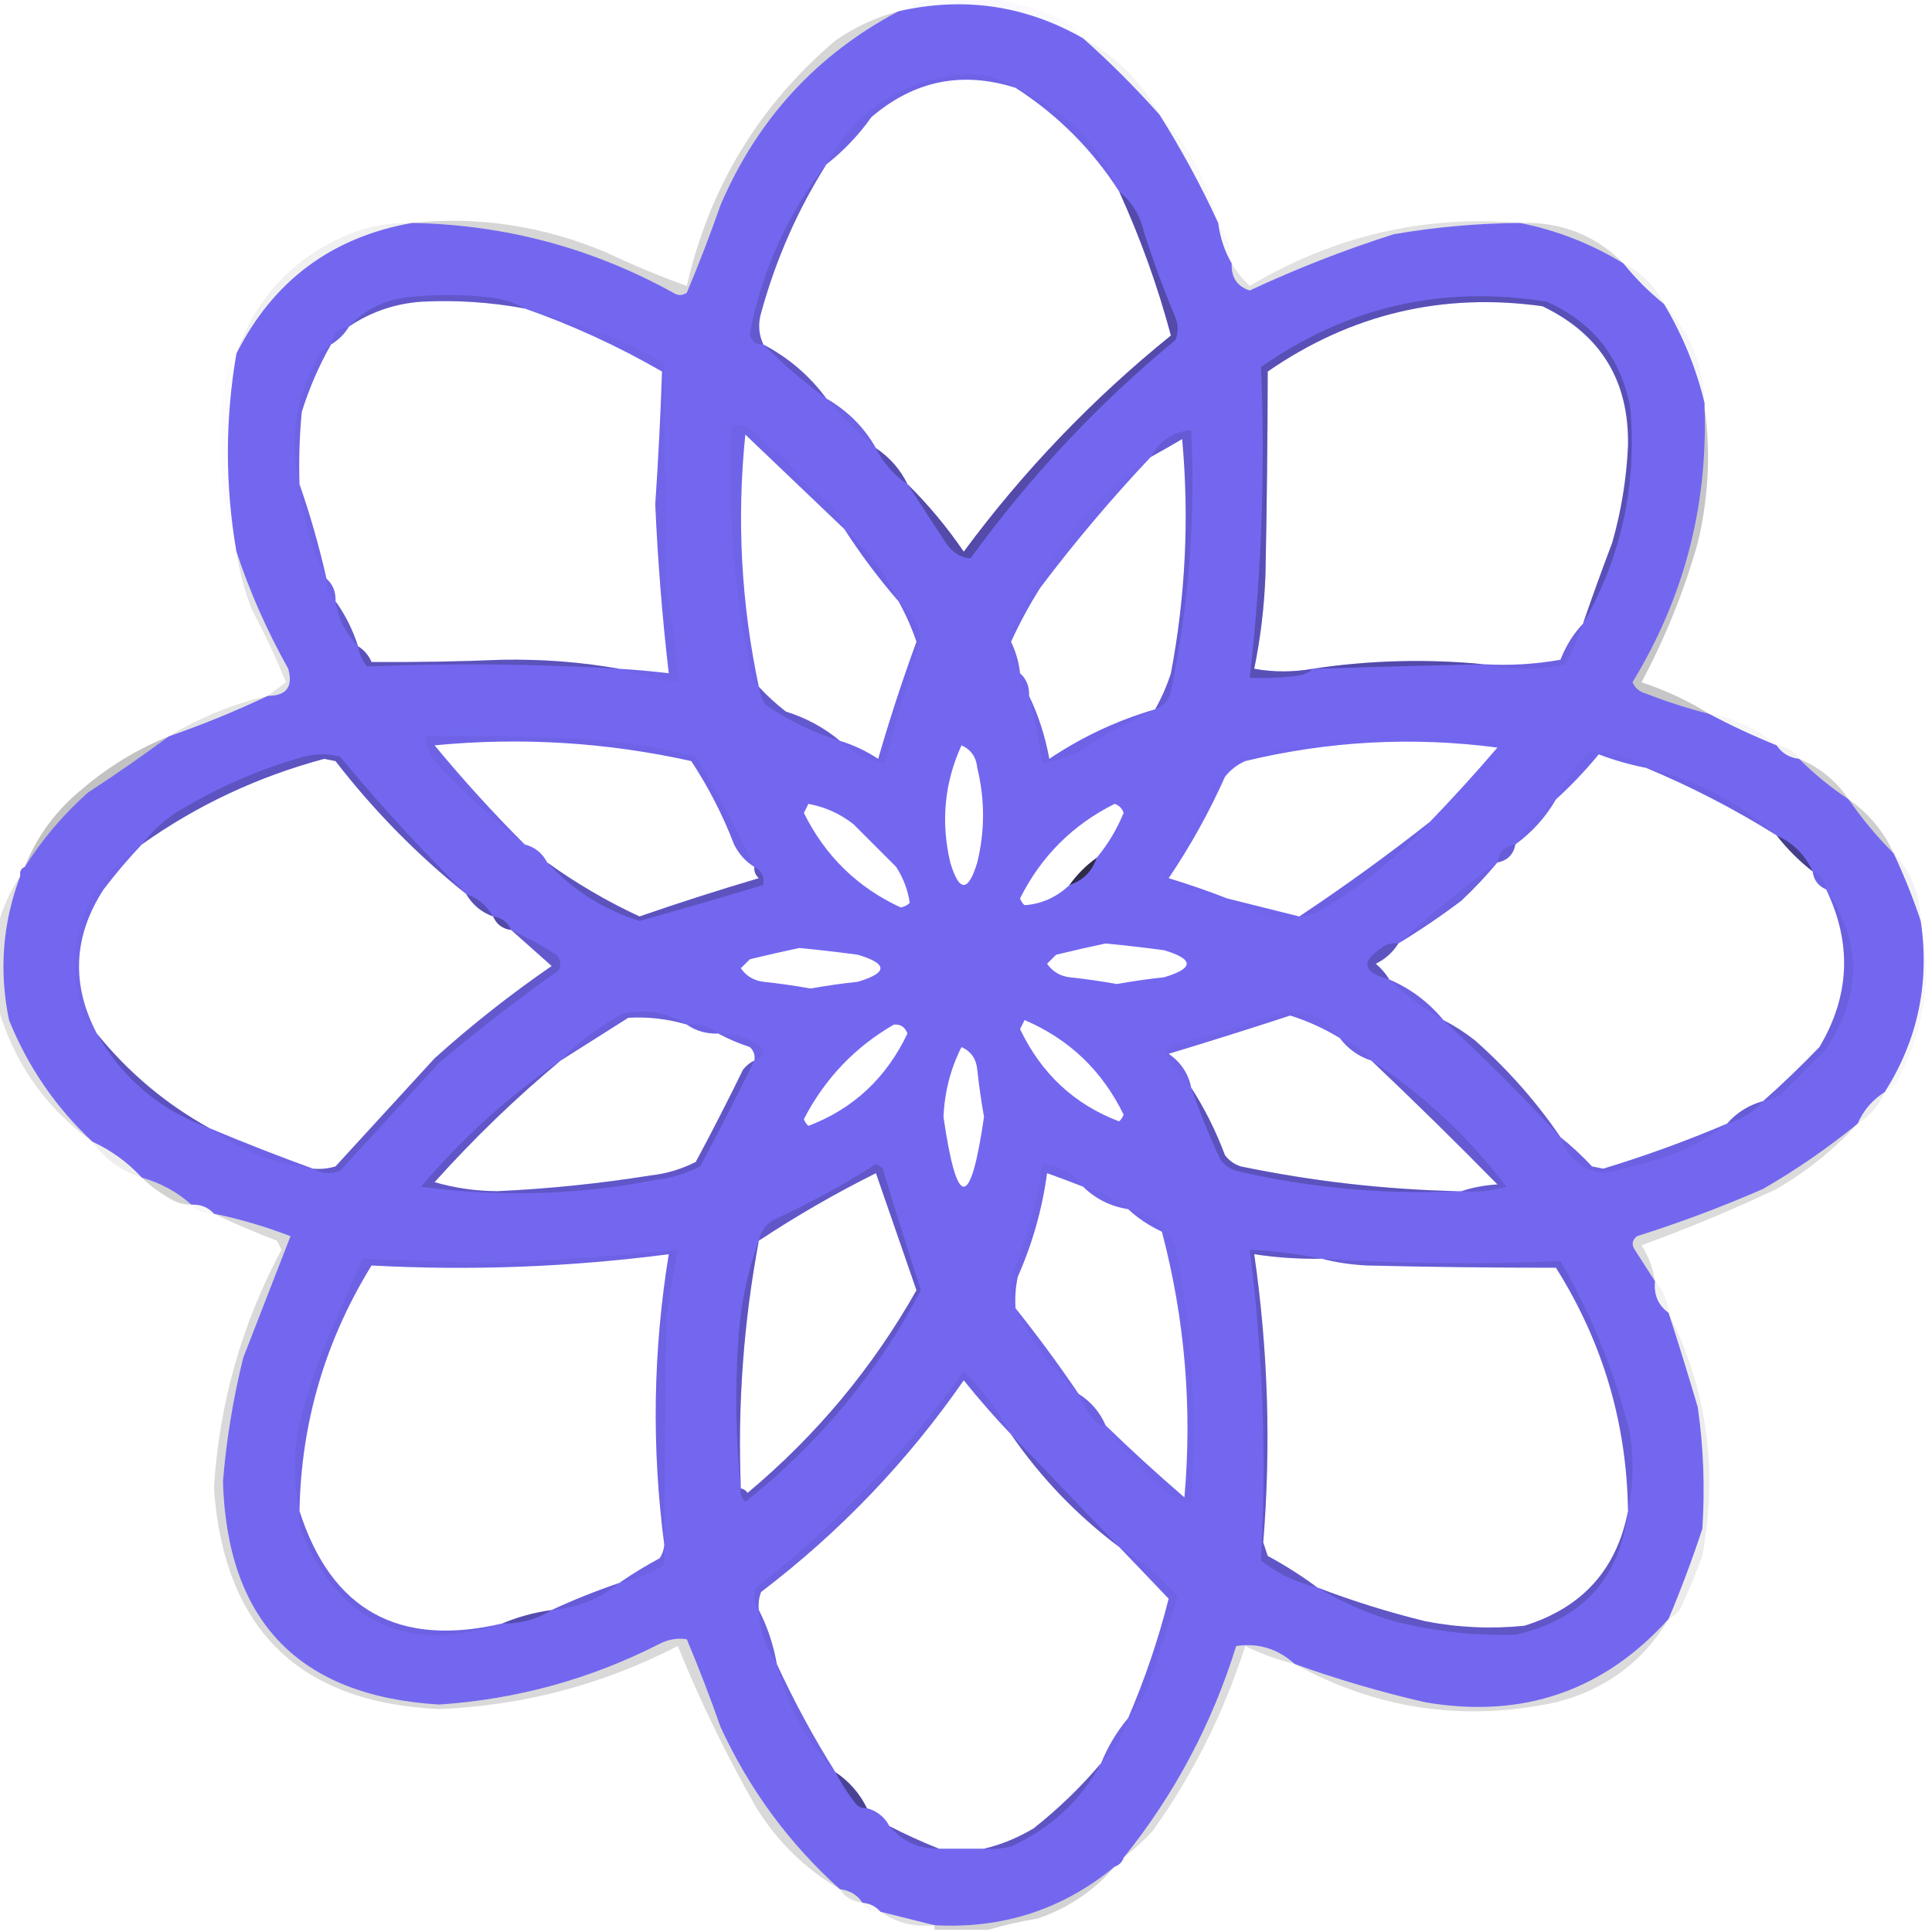 <?xml version="1.0" encoding="UTF-8"?>
<!DOCTYPE svg PUBLIC "-//W3C//DTD SVG 1.1//EN" "http://www.w3.org/Graphics/SVG/1.1/DTD/svg11.dtd">
<svg xmlns="http://www.w3.org/2000/svg" version="1.1" width="429px" height="429px" style="shape-rendering:geometricPrecision; text-rendering:geometricPrecision; image-rendering:optimizeQuality; fill-rule:evenodd; clip-rule:evenodd" xmlns:xlink="http://www.w3.org/1999/xlink">
<g><path style="opacity:0.042" fill="#6d5fda" d="M 208.5,-0.5 C 212.167,-0.5 215.833,-0.5 219.5,-0.5C 223.806,0.25 228.14,1.417 232.5,3C 235.756,4.116 238.422,5.949 240.5,8.5C 227.694,1.189 214.027,-0.811 199.5,2.5C 202.408,1.184 205.408,0.184 208.5,-0.5 Z"/></g>
<g><path style="opacity:0.999" fill="#7367f0" d="M 240.5,8.5 C 246.5,13.833 252.167,19.5 257.5,25.5C 262.374,33.252 266.708,41.252 270.5,49.5C 270.928,52.785 271.928,55.785 273.5,58.5C 273.367,61.588 274.7,63.588 277.5,64.5C 287.896,59.646 298.563,55.479 309.5,52C 318.764,50.415 328.098,49.582 337.5,49.5C 345.665,51.113 353.332,54.113 360.5,58.5C 363.167,61.833 366.167,64.833 369.5,67.5C 373.649,74.451 376.649,81.784 378.5,89.5C 378.5,89.833 378.5,90.167 378.5,90.5C 379.246,112.439 373.913,132.773 362.5,151.5C 363.09,152.799 364.09,153.632 365.5,154C 370.085,155.795 374.752,157.295 379.5,158.5C 384.311,161.07 389.311,163.403 394.5,165.5C 395.659,167.25 397.326,168.25 399.5,168.5C 402.871,171.871 406.537,174.871 410.5,177.5C 413.463,181.798 416.797,185.798 420.5,189.5C 422.824,194.465 424.824,199.465 426.5,204.5C 428.526,218.249 425.859,230.915 418.5,242.5C 415.757,244.239 413.757,246.573 412.5,249.5C 405.949,254.868 398.949,259.701 391.5,264C 382.394,267.981 373.061,271.481 363.5,274.5C 362.417,275.365 362.251,276.365 363,277.5C 364.524,279.898 366.024,282.231 367.5,284.5C 367.182,287.481 368.182,289.815 370.5,291.5C 372.757,298.44 374.924,305.44 377,312.5C 378.273,321.472 378.606,330.472 378,339.5C 375.745,346.328 373.245,352.995 370.5,359.5C 356.081,375.518 338.081,381.685 316.5,378C 306.652,375.74 296.985,372.907 287.5,369.5C 283.731,366.104 279.397,364.771 274.5,365.5C 269.106,382.851 260.773,398.517 249.5,412.5C 249.167,413.5 248.5,414.167 247.5,414.5C 235.968,424.01 222.635,428.343 207.5,427.5C 203.596,426.508 199.596,425.508 195.5,424.5C 194.486,423.326 193.153,422.66 191.5,422.5C 190.341,420.75 188.674,419.75 186.5,419.5C 175.246,409.394 166.413,397.394 160,383.5C 157.691,376.905 155.191,370.405 152.5,364C 150.447,363.675 148.447,364.009 146.5,365C 131.119,372.848 114.786,377.348 97.5,378.5C 66.458,376.624 50.458,360.124 49.5,329C 50.25,319.758 51.75,310.591 54,301.5C 57.529,292.453 61.029,283.453 64.5,274.5C 59.009,272.376 53.342,270.709 47.5,269.5C 46.22,268.069 44.553,267.402 42.5,267.5C 39.318,264.66 35.651,262.66 31.5,261.5C 28.373,258.102 24.707,255.435 20.5,253.5C 12.343,245.85 6.177,236.85 2,226.5C -0.264,215.569 0.57,204.902 4.5,194.5C 4.328,193.508 4.662,192.842 5.5,192.5C 9.318,186.422 13.984,180.922 19.5,176C 25.679,171.97 31.679,167.804 37.5,163.5C 45.07,160.871 52.403,157.871 59.5,154.5C 63.605,154.504 65.105,152.504 64,148.5C 59.286,140.086 55.453,131.419 52.5,122.5C 49.965,107.815 49.965,93.148 52.5,78.5C 60.672,62.327 73.672,52.66 91.5,49.5C 112.153,49.887 131.486,55.053 149.5,65C 150.5,65.667 151.5,65.667 152.5,65C 155.179,58.64 157.679,52.14 160,45.5C 168.164,26.454 181.331,12.121 199.5,2.5C 214.027,-0.811 227.694,1.189 240.5,8.5 Z M 225.5,19.5 C 234.833,25.5 242.5,33.167 248.5,42.5C 253.254,52.934 257.087,63.601 260,74.5C 242.59,88.575 227.257,104.575 214,122.5C 210.291,117.06 206.125,112.06 201.5,107.5C 199.906,104.236 197.573,101.569 194.5,99.5C 191.855,94.855 188.188,91.188 183.5,88.5C 179.767,83.436 175.101,79.436 169.5,76.5C 168.463,74.263 168.297,71.929 169,69.5C 172.231,57.714 177.064,46.714 183.5,36.5C 187.332,33.501 190.665,30.001 193.5,26C 202.984,17.892 213.651,15.725 225.5,19.5 Z M 116.5,68.5 C 127.01,72.168 137.176,76.834 147,82.5C 146.669,92.311 146.169,102.145 145.5,112C 146.051,124.548 147.051,137.048 148.5,149.5C 144.846,149.058 141.179,148.724 137.5,148.5C 129.05,147.009 120.383,146.342 111.5,146.5C 101.823,146.902 92.157,147.069 82.5,147C 81.837,145.482 80.837,144.315 79.5,143.5C 78.341,139.849 76.674,136.515 74.5,133.5C 74.598,131.447 73.931,129.78 72.5,128.5C 70.87,121.289 68.87,114.289 66.5,107.5C 66.334,102.156 66.501,96.823 67,91.5C 68.646,86.215 70.813,81.215 73.5,76.5C 75.167,75.5 76.5,74.167 77.5,72.5C 82.312,69.266 87.645,67.433 93.5,67C 101.22,66.59 108.886,67.09 116.5,68.5 Z M 351.5,138.5 C 349.358,140.765 347.691,143.432 346.5,146.5C 340.872,147.495 335.206,147.829 329.5,147.5C 316.806,146.269 304.14,146.602 291.5,148.5C 287.125,149.274 282.792,149.274 278.5,148.5C 279.917,141.59 280.75,134.59 281,127.5C 281.307,112.461 281.473,97.461 281.5,82.5C 299.972,69.73 320.305,64.896 342.5,68C 355.441,74.204 361.774,84.537 361.5,99C 361.171,106.305 360.004,113.471 358,120.5C 355.724,126.497 353.557,132.497 351.5,138.5 Z M 187.5,117.5 C 191.122,123.122 195.122,128.455 199.5,133.5C 201.082,136.335 202.415,139.335 203.5,142.5C 200.368,151.062 197.535,159.729 195,168.5C 192.341,166.754 189.508,165.42 186.5,164.5C 183.01,161.585 179.01,159.418 174.5,158C 172.304,156.301 170.304,154.467 168.5,152.5C 164.571,134.015 163.571,115.348 165.5,96.5C 172.827,103.494 180.161,110.494 187.5,117.5 Z M 256.5,157.5 C 248.1,159.95 240.267,163.617 233,168.5C 232.095,163.513 230.595,158.846 228.5,154.5C 228.598,152.447 227.931,150.78 226.5,149.5C 226.244,147.063 225.577,144.729 224.5,142.5C 226.412,138.34 228.579,134.34 231,130.5C 238.679,120.33 246.845,110.663 255.5,101.5C 257.799,100.222 260.132,98.889 262.5,97.5C 264.091,114.947 263.258,132.28 260,149.5C 259.094,152.31 257.927,154.976 256.5,157.5 Z M 167.5,192.5 C 167.414,193.496 167.748,194.329 168.5,195C 159.605,197.632 150.772,200.465 142,203.5C 134.749,200.128 127.916,196.128 121.5,191.5C 120.415,189.413 118.749,188.08 116.5,187.5C 109.486,180.486 102.819,173.153 96.5,165.5C 115.695,163.65 134.695,164.817 153.5,169C 157.32,174.807 160.487,180.973 163,187.5C 164.049,189.618 165.549,191.284 167.5,192.5 Z M 317.5,182.5 C 308.108,189.894 298.441,196.894 288.5,203.5C 283.161,202.162 277.828,200.829 272.5,199.5C 268.324,197.863 263.991,196.363 259.5,195C 264.301,187.903 268.467,180.403 272,172.5C 273.214,170.951 274.714,169.785 276.5,169C 295.021,164.53 313.688,163.53 332.5,166C 327.584,171.741 322.584,177.241 317.5,182.5 Z M 213.5,165.5 C 215.61,166.453 216.777,168.119 217,170.5C 218.71,177.529 218.71,184.529 217,191.5C 215,198.167 213,198.167 211,191.5C 208.882,182.462 209.715,173.796 213.5,165.5 Z M 365.5,170.5 C 375.567,174.7 385.234,179.7 394.5,185.5C 396.833,188.5 399.5,191.167 402.5,193.5C 402.738,195.404 403.738,196.738 405.5,197.5C 411.271,209.48 410.771,221.147 404,232.5C 399.938,236.731 395.771,240.731 391.5,244.5C 388.296,245.383 385.629,247.05 383.5,249.5C 374.535,253.322 365.368,256.656 356,259.5C 355.167,259.333 354.333,259.167 353.5,259C 351.297,256.628 348.963,254.461 346.5,252.5C 341.141,244.631 334.808,237.464 327.5,231C 325.266,229.25 322.932,227.75 320.5,226.5C 317.224,222.529 313.224,219.529 308.5,217.5C 307.71,216.206 306.71,215.039 305.5,214C 307.618,212.951 309.284,211.451 310.5,209.5C 315.282,206.601 319.949,203.434 324.5,200C 327.371,197.297 330.038,194.464 332.5,191.5C 334.71,191.106 336.043,189.773 336.5,187.5C 340.234,184.769 343.234,181.436 345.5,177.5C 348.882,174.433 352.048,171.099 355,167.5C 358.404,168.801 361.904,169.801 365.5,170.5 Z M 103.5,198.5 C 104.911,200.914 106.911,202.581 109.5,203.5C 110.262,205.262 111.596,206.262 113.5,206.5C 116.48,209.144 119.48,211.811 122.5,214.5C 113.402,220.762 104.736,227.595 96.5,235C 89.195,242.974 81.862,250.974 74.5,259C 72.866,259.494 71.199,259.66 69.5,259.5C 61.83,256.717 54.163,253.717 46.5,250.5C 36.831,245.155 28.497,238.155 21.5,229.5C 15.769,218.566 16.269,207.899 23,197.5C 25.669,194 28.502,190.667 31.5,187.5C 43.749,178.791 57.249,172.458 72,168.5C 72.833,168.667 73.667,168.833 74.5,169C 83.024,180.023 92.691,189.857 103.5,198.5 Z M 179.5,178.5 C 183.187,179.176 186.52,180.676 189.5,183C 192.667,186.167 195.833,189.333 199,192.5C 200.626,195.058 201.626,197.725 202,200.5C 201.439,201.022 200.772,201.355 200,201.5C 190.374,197.041 183.207,190.041 178.5,180.5C 178.863,179.817 179.196,179.15 179.5,178.5 Z M 243.5,190.5 C 241.167,192.167 239.167,194.167 237.5,196.5C 234.64,199.227 231.307,200.727 227.5,201C 227.043,200.586 226.709,200.086 226.5,199.5C 231.167,190.167 238.167,183.167 247.5,178.5C 248.5,178.833 249.167,179.5 249.5,180.5C 248.005,184.16 246.005,187.493 243.5,190.5 Z M 245.5,209.5 C 249.835,209.917 254.168,210.417 258.5,211C 265.167,213 265.167,215 258.5,217C 254.981,217.377 251.481,217.877 248,218.5C 244.519,217.877 241.019,217.377 237.5,217C 235.382,216.74 233.716,215.74 232.5,214C 233.167,213.333 233.833,212.667 234.5,212C 238.28,211.082 241.946,210.249 245.5,209.5 Z M 177.5,210.5 C 181.835,210.917 186.168,211.417 190.5,212C 197.167,214 197.167,216 190.5,218C 186.981,218.377 183.481,218.877 180,219.5C 176.519,218.877 173.019,218.377 169.5,218C 167.382,217.74 165.716,216.74 164.5,215C 165.167,214.333 165.833,213.667 166.5,213C 170.28,212.082 173.946,211.249 177.5,210.5 Z M 152.5,227.5 C 154.515,228.924 156.848,229.59 159.5,229.5C 161.65,230.67 163.984,231.67 166.5,232.5C 167.386,233.325 167.719,234.325 167.5,235.5C 166.542,235.953 165.708,236.619 165,237.5C 161.628,244.412 158.128,251.245 154.5,258C 151.352,259.605 148.019,260.605 144.5,261C 133.234,262.803 121.901,263.969 110.5,264.5C 105.735,264.486 101.068,263.819 96.5,262.5C 105.247,252.751 114.58,243.751 124.5,235.5C 129.444,232.355 134.444,229.188 139.5,226C 143.904,225.742 148.238,226.242 152.5,227.5 Z M 297.5,230.5 C 299.296,232.9 301.63,234.567 304.5,235.5C 313.965,244.464 323.298,253.631 332.5,263C 329.635,263.183 326.969,263.683 324.5,264.5C 324.167,264.5 323.833,264.5 323.5,264.5C 307.323,264.117 291.323,262.284 275.5,259C 274.069,258.535 272.903,257.701 272,256.5C 269.997,251.16 267.497,246.16 264.5,241.5C 263.866,238.357 262.2,235.857 259.5,234C 268.547,231.262 277.547,228.428 286.5,225.5C 290.384,226.725 294.051,228.392 297.5,230.5 Z M 227.5,226.5 C 237.4,230.731 244.733,237.731 249.5,247.5C 249.291,248.086 248.957,248.586 248.5,249C 238.564,245.24 231.231,238.407 226.5,228.5C 226.863,227.817 227.196,227.15 227.5,226.5 Z M 198.5,227.5 C 199.995,227.415 200.995,228.081 201.5,229.5C 196.769,239.407 189.436,246.24 179.5,250C 179.043,249.586 178.709,249.086 178.5,248.5C 183.165,239.503 189.832,232.503 198.5,227.5 Z M 213.5,232.5 C 215.61,233.453 216.777,235.119 217,237.5C 217.377,241.019 217.877,244.519 218.5,248C 215.5,268.667 212.5,268.667 209.5,248C 209.744,242.452 211.077,237.286 213.5,232.5 Z M 164.5,330.5 C 163.769,311.998 165.103,293.664 168.5,275.5C 176.78,270.02 185.447,265.02 194.5,260.5C 197.498,269.161 200.498,277.828 203.5,286.5C 193.766,303.74 181.266,318.74 166,331.5C 165.617,330.944 165.117,330.611 164.5,330.5 Z M 240.5,263.5 C 243.247,266.207 246.58,267.873 250.5,268.5C 252.676,270.515 255.176,272.182 258,273.5C 263.096,292.835 264.763,312.501 263,332.5C 256.997,327.329 251.163,321.996 245.5,316.5C 244.243,313.573 242.243,311.239 239.5,309.5C 235.075,302.98 230.408,296.647 225.5,290.5C 225.337,288.143 225.503,285.81 226,283.5C 229.259,276.131 231.425,268.465 232.5,260.5C 235.14,261.448 237.807,262.448 240.5,263.5 Z M 137.5,351.5 C 132.32,353.264 127.32,355.264 122.5,357.5C 118.603,358.055 114.937,359.055 111.5,360.5C 88.548,365.868 73.548,357.535 66.5,335.5C 66.871,315.885 72.205,297.718 82.5,281C 104.571,282.187 126.571,281.353 148.5,278.5C 145.002,299.949 144.668,321.449 147.5,343C 147.415,344.107 147.081,345.107 146.5,346C 143.328,347.697 140.328,349.53 137.5,351.5 Z M 293.5,279.5 C 296.641,280.321 299.975,280.821 303.5,281C 317.549,281.34 331.549,281.506 345.5,281.5C 355.898,298.024 361.231,316.024 361.5,335.5C 359.012,348.496 351.345,356.996 338.5,361C 331.118,361.747 323.785,361.414 316.5,360C 308.307,357.991 300.307,355.491 292.5,352.5C 289.067,349.941 285.401,347.608 281.5,345.5C 281.167,344.5 280.833,343.5 280.5,342.5C 282.244,321.073 281.577,299.74 278.5,278.5C 283.463,279.254 288.463,279.587 293.5,279.5 Z M 224.5,318.5 C 231.126,328.126 239.126,336.46 248.5,343.5C 252.196,347.339 255.863,351.172 259.5,355C 257.19,364.108 254.19,372.941 250.5,381.5C 248,384.494 246,387.827 244.5,391.5C 240.03,396.802 235.03,401.636 229.5,406C 225.947,408.121 222.28,409.621 218.5,410.5C 215.167,410.5 211.833,410.5 208.5,410.5C 204.792,409.037 201.126,407.37 197.5,405.5C 196.421,403.457 194.754,402.124 192.5,401.5C 190.883,398.216 188.55,395.549 185.5,393.5C 180.64,385.78 176.307,377.78 172.5,369.5C 171.739,365.216 170.405,361.216 168.5,357.5C 168.343,356.127 168.51,354.793 169,353.5C 186.482,340.195 201.482,324.528 214,306.5C 217.365,310.693 220.865,314.693 224.5,318.5 Z"/></g>
<g><path style="opacity:0.047" fill="#060606" d="M 240.5,8.5 C 247.833,12.5 253.5,18.167 257.5,25.5C 252.167,19.5 246.5,13.833 240.5,8.5 Z"/></g>
<g><path style="opacity:0.045" fill="#080808" d="M 225.5,19.5 C 213.651,15.725 202.984,17.892 193.5,26C 190.665,30.001 187.332,33.501 183.5,36.5C 190.02,24.652 200.02,17.985 213.5,16.5C 217.931,16.274 221.931,17.274 225.5,19.5 Z"/></g>
<g><path style="opacity:0.037" fill="#090909" d="M 225.5,19.5 C 236.132,24.132 243.799,31.799 248.5,42.5C 242.5,33.167 234.833,25.5 225.5,19.5 Z"/></g>
<g><path style="opacity:0.169" fill="#0c0c0c" d="M 199.5,2.5 C 181.331,12.121 168.164,26.454 160,45.5C 157.679,52.14 155.179,58.64 152.5,65C 151.5,65.667 150.5,65.667 149.5,65C 131.486,55.053 112.153,49.887 91.5,49.5C 106.196,47.979 120.53,50.146 134.5,56C 140.414,58.802 146.414,61.302 152.5,63.5C 157.532,41.581 168.532,23.415 185.5,9C 189.808,6.012 194.475,3.845 199.5,2.5 Z"/></g>
<g><path style="opacity:0.025" fill="#0a0a0a" d="M 257.5,25.5 C 263.897,32.288 268.23,40.288 270.5,49.5C 266.708,41.252 262.374,33.252 257.5,25.5 Z"/></g>
<g><path style="opacity:0.12" fill="#070707" d="M 337.5,49.5 C 328.098,49.582 318.764,50.415 309.5,52C 298.563,55.479 287.896,59.646 277.5,64.5C 274.7,63.588 273.367,61.588 273.5,58.5C 274.584,60.319 275.918,61.985 277.5,63.5C 296.204,52.357 316.204,47.69 337.5,49.5 Z"/></g>
<g><path style="opacity:0.161" fill="#090909" d="M 337.5,49.5 C 346.575,49.186 354.241,52.186 360.5,58.5C 353.332,54.113 345.665,51.113 337.5,49.5 Z"/></g>
<g><path style="opacity:0.141" fill="#0b0b0b" d="M 183.5,36.5 C 177.064,46.714 172.231,57.714 169,69.5C 168.297,71.929 168.463,74.263 169.5,76.5C 167.748,76.582 166.748,75.749 166.5,74C 169.204,60.013 174.871,47.513 183.5,36.5 Z"/></g>
<g><path style="opacity:0.025" fill="#050505" d="M 270.5,49.5 C 272.472,52.084 273.472,55.084 273.5,58.5C 271.928,55.785 270.928,52.785 270.5,49.5 Z"/></g>
<g><path style="opacity:0.058" fill="#060505" d="M 360.5,58.5 C 364.5,60.5 367.5,63.5 369.5,67.5C 366.167,64.833 363.167,61.833 360.5,58.5 Z"/></g>
<g><path style="opacity:0.059" fill="#090909" d="M 91.5,49.5 C 73.672,52.66 60.672,62.327 52.5,78.5C 56.824,66.006 65.157,57.173 77.5,52C 82,50.208 86.667,49.375 91.5,49.5 Z"/></g>
<g><path style="opacity:0.162" fill="#0a0a0a" d="M 116.5,68.5 C 108.886,67.09 101.22,66.59 93.5,67C 87.645,67.433 82.312,69.266 77.5,72.5C 80.959,68.77 85.292,66.604 90.5,66C 96.5,65.333 102.5,65.333 108.5,66C 111.457,66.279 114.123,67.113 116.5,68.5 Z"/></g>
<g><path style="opacity:0.037" fill="#080808" d="M 369.5,67.5 C 375.216,73.632 378.216,80.965 378.5,89.5C 376.649,81.784 373.649,74.451 369.5,67.5 Z"/></g>
<g><path style="opacity:0.059" fill="#0a0a0a" d="M 77.5,72.5 C 76.5,74.167 75.167,75.5 73.5,76.5C 73.833,74.167 75.167,72.833 77.5,72.5 Z"/></g>
<g><path style="opacity:0.247" fill="#090909" d="M 351.5,138.5 C 353.557,132.497 355.724,126.497 358,120.5C 360.004,113.471 361.171,106.305 361.5,99C 361.774,84.537 355.441,74.204 342.5,68C 320.305,64.896 299.972,69.73 281.5,82.5C 281.473,97.461 281.307,112.461 281,127.5C 280.75,134.59 279.917,141.59 278.5,148.5C 282.792,149.274 287.125,149.274 291.5,148.5C 290.737,149.268 289.737,149.768 288.5,150C 284.848,150.499 281.182,150.665 277.5,150.5C 280.136,127.566 280.969,104.566 280,81.5C 299.166,68.084 320.333,63.251 343.5,67C 353.734,71.574 359.9,79.407 362,90.5C 363.516,107.753 360.016,123.753 351.5,138.5 Z"/></g>
<g><path style="opacity:0.049" fill="#050505" d="M 73.5,76.5 C 70.813,81.215 68.646,86.215 67,91.5C 66.501,96.823 66.334,102.156 66.5,107.5C 64.176,97.372 65.676,87.706 71,78.5C 71.708,77.62 72.542,76.953 73.5,76.5 Z"/></g>
<g><path style="opacity:0.184" fill="#0c0c0c" d="M 169.5,76.5 C 175.101,79.436 179.767,83.436 183.5,88.5C 178.508,84.838 173.841,80.838 169.5,76.5 Z"/></g>
<g><path style="opacity:0.306" fill="#0c0c0b" d="M 248.5,42.5 C 251.324,44.8 253.157,47.8 254,51.5C 256.055,57.942 258.388,64.275 261,70.5C 261.667,72.167 261.667,73.833 261,75.5C 243.775,89.726 228.608,105.892 215.5,124C 213.255,123.805 211.422,122.638 210,120.5C 207.146,116.11 204.313,111.776 201.5,107.5C 206.125,112.06 210.291,117.06 214,122.5C 227.257,104.575 242.59,88.575 260,74.5C 257.087,63.601 253.254,52.934 248.5,42.5 Z"/></g>
<g><path style="opacity:0.015" fill="#0a0a0a" d="M 52.5,78.5 C 49.965,93.148 49.965,107.815 52.5,122.5C 48.712,110.142 47.879,97.476 50,84.5C 50.24,82.148 51.074,80.148 52.5,78.5 Z"/></g>
<g><path style="opacity:0.049" fill="#070707" d="M 183.5,88.5 C 188.188,91.188 191.855,94.855 194.5,99.5C 190.425,96.091 186.758,92.425 183.5,88.5 Z"/></g>
<g><path style="opacity:0.118" fill="#060606" d="M 256.5,157.5 C 257.927,154.976 259.094,152.31 260,149.5C 263.258,132.28 264.091,114.947 262.5,97.5C 260.132,98.889 257.799,100.222 255.5,101.5C 257.435,97.897 260.435,95.897 264.5,95.5C 265.49,115.055 263.99,134.388 260,153.5C 259.502,155.544 258.335,156.878 256.5,157.5 Z"/></g>
<g><path style="opacity:0.275" fill="#0a0a0a" d="M 194.5,99.5 C 197.573,101.569 199.906,104.236 201.5,107.5C 198.427,105.431 196.094,102.764 194.5,99.5 Z"/></g>
<g><path style="opacity:0.034" fill="#060606" d="M 66.5,107.5 C 68.87,114.289 70.87,121.289 72.5,128.5C 69.124,122.01 67.124,115.01 66.5,107.5 Z"/></g>
<g><path style="opacity:0.02" fill="#070707" d="M 255.5,101.5 C 246.845,110.663 238.679,120.33 231,130.5C 228.579,134.34 226.412,138.34 224.5,142.5C 225.577,144.729 226.244,147.063 226.5,149.5C 224.939,147.509 223.939,145.176 223.5,142.5C 228.243,131.345 234.743,121.345 243,112.5C 246.761,108.23 250.928,104.563 255.5,101.5 Z"/></g>
<g><path style="opacity:0.231" fill="#0a0a0a" d="M 378.5,90.5 C 379.894,100.43 379.394,110.43 377,120.5C 373.946,131.276 369.779,141.609 364.5,151.5C 369.848,153.273 374.848,155.607 379.5,158.5C 374.752,157.295 370.085,155.795 365.5,154C 364.09,153.632 363.09,152.799 362.5,151.5C 373.913,132.773 379.246,112.439 378.5,90.5 Z"/></g>
<g><path style="opacity:0.051" fill="#080808" d="M 187.5,117.5 C 192.584,121.931 196.584,127.264 199.5,133.5C 195.122,128.455 191.122,123.122 187.5,117.5 Z"/></g>
<g><path style="opacity:0.037" fill="#040404" d="M 72.5,128.5 C 73.931,129.78 74.598,131.447 74.5,133.5C 73.069,132.22 72.402,130.553 72.5,128.5 Z"/></g>
<g><path style="opacity:0.032" fill="#0b0b0b" d="M 187.5,117.5 C 180.161,110.494 172.827,103.494 165.5,96.5C 163.571,115.348 164.571,134.015 168.5,152.5C 167.778,152.082 167.278,151.416 167,150.5C 162.971,132.051 161.471,113.385 162.5,94.5C 163.873,94.343 165.207,94.51 166.5,95C 168.871,97.706 171.537,100.039 174.5,102C 177,105.833 180.167,109 184,111.5C 185.421,113.405 186.588,115.405 187.5,117.5 Z"/></g>
<g><path style="opacity:0.03" fill="#0b0b0b" d="M 116.5,68.5 C 127.362,71.096 137.695,75.096 147.5,80.5C 147.563,97.47 147.73,114.47 148,131.5C 149.442,138.096 150.276,144.763 150.5,151.5C 145.965,150.863 141.632,149.863 137.5,148.5C 141.179,148.724 144.846,149.058 148.5,149.5C 147.051,137.048 146.051,124.548 145.5,112C 146.169,102.145 146.669,92.311 147,82.5C 137.176,76.834 127.01,72.168 116.5,68.5 Z"/></g>
<g><path style="opacity:0.149" fill="#0a0a0a" d="M 74.5,133.5 C 76.674,136.515 78.341,139.849 79.5,143.5C 76.793,140.753 75.127,137.42 74.5,133.5 Z"/></g>
<g><path style="opacity:0.039" fill="#080808" d="M 199.5,133.5 C 202.322,135.642 203.988,138.475 204.5,142C 201.526,151.086 198.86,160.253 196.5,169.5C 192.58,168.873 189.247,167.207 186.5,164.5C 189.508,165.42 192.341,166.754 195,168.5C 197.535,159.729 200.368,151.062 203.5,142.5C 202.415,139.335 201.082,136.335 199.5,133.5 Z"/></g>
<g><path style="opacity:0.118" fill="#0a0a0a" d="M 52.5,122.5 C 55.453,131.419 59.286,140.086 64,148.5C 65.105,152.504 63.605,154.504 59.5,154.5C 60.765,153.521 62.099,152.521 63.5,151.5C 61.273,146.046 58.773,140.713 56,135.5C 54.316,131.284 53.149,126.951 52.5,122.5 Z"/></g>
<g><path style="opacity:0.227" fill="#090909" d="M 79.5,143.5 C 80.837,144.315 81.837,145.482 82.5,147C 92.157,147.069 101.823,146.902 111.5,146.5C 120.383,146.342 129.05,147.009 137.5,148.5C 118.834,147.403 100.167,147.236 81.5,148C 80.418,146.67 79.751,145.17 79.5,143.5 Z"/></g>
<g><path style="opacity:0.304" fill="#080808" d="M 329.5,147.5 C 316.831,147.767 304.164,148.1 291.5,148.5C 304.14,146.602 316.806,146.269 329.5,147.5 Z"/></g>
<g><path style="opacity:0.065" fill="#040404" d="M 351.5,138.5 C 350.476,141.555 349.143,144.555 347.5,147.5C 341.346,148.817 335.346,148.817 329.5,147.5C 335.206,147.829 340.872,147.495 346.5,146.5C 347.691,143.432 349.358,140.765 351.5,138.5 Z"/></g>
<g><path style="opacity:0.027" fill="#050505" d="M 226.5,149.5 C 227.931,150.78 228.598,152.447 228.5,154.5C 227.069,153.22 226.402,151.553 226.5,149.5 Z"/></g>
<g><path style="opacity:0.114" fill="#0b0b0b" d="M 59.5,154.5 C 52.403,157.871 45.07,160.871 37.5,163.5C 44.286,159.344 51.619,156.344 59.5,154.5 Z"/></g>
<g><path style="opacity:0.145" fill="#0a0a0a" d="M 168.5,152.5 C 170.304,154.467 172.304,156.301 174.5,158C 179.01,159.418 183.01,161.585 186.5,164.5C 180.583,162.694 175.083,160.028 170,156.5C 169.209,155.255 168.709,153.922 168.5,152.5 Z"/></g>
<g><path style="opacity:0.037" fill="#050505" d="M 379.5,158.5 C 385.192,159.514 390.192,161.848 394.5,165.5C 389.311,163.403 384.311,161.07 379.5,158.5 Z"/></g>
<g><path style="opacity:0.045" fill="#090909" d="M 228.5,154.5 C 230.595,158.846 232.095,163.513 233,168.5C 240.267,163.617 248.1,159.95 256.5,157.5C 250.675,160.183 245.008,163.35 239.5,167C 236.904,168.136 234.237,168.969 231.5,169.5C 230.628,164.473 229.628,159.473 228.5,154.5 Z"/></g>
<g><path style="opacity:0.043" fill="#080808" d="M 167.5,192.5 C 165.549,191.284 164.049,189.618 163,187.5C 160.487,180.973 157.32,174.807 153.5,169C 134.695,164.817 115.695,163.65 96.5,165.5C 102.819,173.153 109.486,180.486 116.5,187.5C 109.59,182.096 103.09,176.096 97,169.5C 95.441,167.783 94.608,165.783 94.5,163.5C 105.172,163.333 115.839,163.5 126.5,164C 135.997,164.314 145.331,165.647 154.5,168C 159.241,175.983 163.574,184.149 167.5,192.5 Z"/></g>
<g><path style="opacity:0.051" fill="#040404" d="M 394.5,165.5 C 396.674,165.75 398.341,166.75 399.5,168.5C 397.326,168.25 395.659,167.25 394.5,165.5 Z"/></g>
<g><path style="opacity:0.008" fill="#090909" d="M 317.5,182.5 C 322.584,177.241 327.584,171.741 332.5,166C 313.688,163.53 295.021,164.53 276.5,169C 274.714,169.785 273.214,170.951 272,172.5C 268.467,180.403 264.301,187.903 259.5,195C 263.991,196.363 268.324,197.863 272.5,199.5C 269.478,199.196 266.478,198.696 263.5,198C 261.349,197.735 259.682,196.735 258.5,195C 263.146,187.542 267.146,179.708 270.5,171.5C 271.981,170.52 273.315,169.353 274.5,168C 293.802,163.533 313.302,162.367 333,164.5C 333.5,164.833 334,165.167 334.5,165.5C 329.791,172.209 324.124,177.876 317.5,182.5 Z"/></g>
<g><path style="opacity:0.024" fill="#070707" d="M 365.5,170.5 C 361.904,169.801 358.404,168.801 355,167.5C 352.048,171.099 348.882,174.433 345.5,177.5C 347.441,173.799 349.774,170.299 352.5,167C 357.293,166.656 361.626,167.823 365.5,170.5 Z"/></g>
<g><path style="opacity:0.247" fill="#0a0a0a" d="M 37.5,163.5 C 31.679,167.804 25.679,171.97 19.5,176C 13.984,180.922 9.318,186.422 5.5,192.5C 8.215,185.615 12.548,179.782 18.5,175C 24.224,170.139 30.557,166.306 37.5,163.5 Z"/></g>
<g><path style="opacity:0.196" fill="#090909" d="M 399.5,168.5 C 404.043,170.372 407.71,173.372 410.5,177.5C 406.537,174.871 402.871,171.871 399.5,168.5 Z"/></g>
<g><path style="opacity:0.051" fill="#0a0a0a" d="M 365.5,170.5 C 376.466,173.149 386.133,178.149 394.5,185.5C 385.234,179.7 375.567,174.7 365.5,170.5 Z"/></g>
<g><path style="opacity:0.196" fill="#090909" d="M 103.5,198.5 C 92.691,189.857 83.024,180.023 74.5,169C 73.667,168.833 72.833,168.667 72,168.5C 57.249,172.458 43.749,178.791 31.5,187.5C 34.204,183.973 37.538,181.14 41.5,179C 49.685,174.242 58.351,170.576 67.5,168C 70.167,167.333 72.833,167.333 75.5,168C 84.303,178.637 93.636,188.803 103.5,198.5 Z"/></g>
<g><path style="opacity:0.024" fill="#060606" d="M 345.5,177.5 C 343.234,181.436 340.234,184.769 336.5,187.5C 338.766,183.564 341.766,180.231 345.5,177.5 Z"/></g>
<g><path style="opacity:0.2" fill="#0d0d0d" d="M 410.5,177.5 C 414.957,180.619 418.291,184.619 420.5,189.5C 416.797,185.798 413.463,181.798 410.5,177.5 Z"/></g>
<g><path style="opacity:0.455" fill="#0e0e0e" d="M 394.5,185.5 C 398.167,187.167 400.833,189.833 402.5,193.5C 399.5,191.167 396.833,188.5 394.5,185.5 Z"/></g>
<g><path style="opacity:0.004" fill="#050505" d="M 116.5,187.5 C 118.749,188.08 120.415,189.413 121.5,191.5C 119.251,190.92 117.585,189.587 116.5,187.5 Z"/></g>
<g><path style="opacity:0.058" fill="#090909" d="M 317.5,182.5 C 310.487,190.179 302.487,196.679 293.5,202C 291.975,203.009 290.308,203.509 288.5,203.5C 298.441,196.894 308.108,189.894 317.5,182.5 Z"/></g>
<g><path style="opacity:0.102" fill="#0e0e0e" d="M 336.5,187.5 C 336.043,189.773 334.71,191.106 332.5,191.5C 332.833,189.167 334.167,187.833 336.5,187.5 Z"/></g>
<g><path style="opacity:0.051" fill="#060606" d="M 420.5,189.5 C 424.404,193.655 426.404,198.655 426.5,204.5C 424.824,199.465 422.824,194.465 420.5,189.5 Z"/></g>
<g><path style="opacity:0.051" fill="#040404" d="M 402.5,193.5 C 404.262,194.262 405.262,195.596 405.5,197.5C 403.738,196.738 402.738,195.404 402.5,193.5 Z"/></g>
<g><path style="opacity:0.804" fill="#1e1e1e" d="M 243.5,190.5 C 242.5,193.5 240.5,195.5 237.5,196.5C 239.167,194.167 241.167,192.167 243.5,190.5 Z"/></g>
<g><path style="opacity:0.022" fill="#090909" d="M 272.5,199.5 C 277.828,200.829 283.161,202.162 288.5,203.5C 287.054,204.613 285.387,204.78 283.5,204C 279.532,202.962 275.865,201.462 272.5,199.5 Z"/></g>
<g><path style="opacity:0.251" fill="#080808" d="M 103.5,198.5 C 106.089,199.419 108.089,201.086 109.5,203.5C 106.911,202.581 104.911,200.914 103.5,198.5 Z"/></g>
<g><path style="opacity:0.025" fill="#070707" d="M 31.5,187.5 C 28.502,190.667 25.669,194 23,197.5C 16.269,207.899 15.769,218.566 21.5,229.5C 19.864,228.251 18.697,226.584 18,224.5C 14.135,208.931 18.635,196.598 31.5,187.5 Z"/></g>
<g><path style="opacity:0.064" fill="#080808" d="M 332.5,191.5 C 330.038,194.464 327.371,197.297 324.5,200C 319.949,203.434 315.282,206.601 310.5,209.5C 317.537,203.129 324.871,197.129 332.5,191.5 Z"/></g>
<g><path style="opacity:0.212" fill="#0e0e0e" d="M 121.5,191.5 C 127.916,196.128 134.749,200.128 142,203.5C 150.772,200.465 159.605,197.632 168.5,195C 167.748,194.329 167.414,193.496 167.5,192.5C 169.104,193.287 169.771,194.62 169.5,196.5C 160.371,199.265 151.204,201.932 142,204.5C 133.995,201.991 127.162,197.658 121.5,191.5 Z"/></g>
<g><path style="opacity:0.318" fill="#0b0b0b" d="M 109.5,203.5 C 111.404,203.738 112.738,204.738 113.5,206.5C 111.596,206.262 110.262,205.262 109.5,203.5 Z"/></g>
<g><path style="opacity:0.204" fill="#0c0c0c" d="M 310.5,209.5 C 309.284,211.451 307.618,212.951 305.5,214C 306.71,215.039 307.71,216.206 308.5,217.5C 302.351,215.873 302.018,213.373 307.5,210C 308.448,209.517 309.448,209.351 310.5,209.5 Z"/></g>
<g><path style="opacity:0.06" fill="#070707" d="M 308.5,217.5 C 313.224,219.529 317.224,222.529 320.5,226.5C 316.134,223.984 312.134,220.984 308.5,217.5 Z"/></g>
<g><path style="opacity:0.149" fill="#0c0c0d" d="M 113.5,206.5 C 116.926,208.076 120.26,209.909 123.5,212C 124.517,213.049 124.684,214.216 124,215.5C 114.857,221.982 106.024,228.815 97.5,236C 90.167,244 82.833,252 75.5,260C 73.288,260.789 71.288,260.622 69.5,259.5C 71.199,259.66 72.866,259.494 74.5,259C 81.862,250.974 89.195,242.974 96.5,235C 104.736,227.595 113.402,220.762 122.5,214.5C 119.48,211.811 116.48,209.144 113.5,206.5 Z"/></g>
<g><path style="opacity:0.033" fill="#060606" d="M 426.5,204.5 C 429.153,217.075 427.319,229.075 421,240.5C 420.292,241.381 419.458,242.047 418.5,242.5C 425.859,230.915 428.526,218.249 426.5,204.5 Z"/></g>
<g><path style="opacity:0.055" fill="#0f0f0f" d="M 152.5,227.5 C 155.228,227.171 157.562,227.837 159.5,229.5C 156.848,229.59 154.515,228.924 152.5,227.5 Z"/></g>
<g><path style="opacity:0.031" fill="#070707" d="M 297.5,230.5 C 294.051,228.392 290.384,226.725 286.5,225.5C 277.547,228.428 268.547,231.262 259.5,234C 262.2,235.857 263.866,238.357 264.5,241.5C 262.35,239.177 260.35,236.677 258.5,234C 258.905,233.055 259.572,232.388 260.5,232C 269.096,229.689 277.596,227.189 286,224.5C 290.894,224.58 294.727,226.58 297.5,230.5 Z"/></g>
<g><path style="opacity:0.086" fill="#080808" d="M 152.5,227.5 C 148.238,226.242 143.904,225.742 139.5,226C 134.444,229.188 129.444,232.355 124.5,235.5C 128.562,231.291 133.228,227.791 138.5,225C 143.588,224.048 148.255,224.881 152.5,227.5 Z"/></g>
<g><path style="opacity:0.05" fill="#090909" d="M 159.5,229.5 C 163.351,229.455 166.684,230.621 169.5,233C 169.361,234.301 168.695,235.134 167.5,235.5C 167.719,234.325 167.386,233.325 166.5,232.5C 163.984,231.67 161.65,230.67 159.5,229.5 Z"/></g>
<g><path style="opacity:0.049" fill="#070707" d="M 297.5,230.5 C 300.37,231.433 302.704,233.1 304.5,235.5C 301.63,234.567 299.296,232.9 297.5,230.5 Z"/></g>
<g><path style="opacity:0.153" fill="#070707" d="M 320.5,226.5 C 322.932,227.75 325.266,229.25 327.5,231C 334.808,237.464 341.141,244.631 346.5,252.5C 338.167,243.5 329.5,234.833 320.5,226.5 Z"/></g>
<g><path style="opacity:0.125" fill="#090909" d="M 4.5,194.5 C 0.57,204.902 -0.264,215.569 2,226.5C 6.177,236.85 12.343,245.85 20.5,253.5C 10.05,245.94 3.05,235.94 -0.5,223.5C -0.5,217.5 -0.5,211.5 -0.5,205.5C 0.583,201.592 2.249,197.926 4.5,194.5 Z"/></g>
<g><path style="opacity:0.071" fill="#0a0a0a" d="M 405.5,197.5 C 413.618,209.467 413.452,221.467 405,233.5C 401.806,236.694 398.64,239.86 395.5,243C 394.255,243.791 392.922,244.291 391.5,244.5C 395.771,240.731 399.938,236.731 404,232.5C 410.771,221.147 411.271,209.48 405.5,197.5 Z"/></g>
<g><path style="opacity:0.212" fill="#080808" d="M 21.5,229.5 C 28.497,238.155 36.831,245.155 46.5,250.5C 35.609,246.553 27.276,239.553 21.5,229.5 Z"/></g>
<g><path style="opacity:0.11" fill="#070707" d="M 391.5,244.5 C 389.371,246.95 386.704,248.617 383.5,249.5C 385.629,247.05 388.296,245.383 391.5,244.5 Z"/></g>
<g><path style="opacity:0.075" fill="#080808" d="M 418.5,242.5 C 417.243,245.427 415.243,247.761 412.5,249.5C 413.757,246.573 415.757,244.239 418.5,242.5 Z"/></g>
<g><path style="opacity:0.041" fill="#090909" d="M 46.5,250.5 C 54.163,253.717 61.83,256.717 69.5,259.5C 60.94,258.458 53.273,255.458 46.5,250.5 Z"/></g>
<g><path style="opacity:0.067" fill="#090909" d="M 20.5,253.5 C 24.707,255.435 28.373,258.102 31.5,261.5C 26.939,260.054 23.272,257.387 20.5,253.5 Z"/></g>
<g><path style="opacity:0.133" fill="#0b0b0b" d="M 304.5,235.5 C 316.044,243.039 326.044,252.372 334.5,263.5C 331.232,264.487 327.898,264.82 324.5,264.5C 326.969,263.683 329.635,263.183 332.5,263C 323.298,253.631 313.965,244.464 304.5,235.5 Z"/></g>
<g><path style="opacity:0.055" fill="#080808" d="M 383.5,249.5 C 379.309,252.764 374.643,255.264 369.5,257C 365.054,258.403 360.554,259.57 356,260.5C 351.163,259.83 347.996,257.164 346.5,252.5C 348.963,254.461 351.297,256.628 353.5,259C 354.333,259.167 355.167,259.333 356,259.5C 365.368,256.656 374.535,253.322 383.5,249.5 Z"/></g>
<g><path style="opacity:0.184" fill="#0d0d0d" d="M 31.5,261.5 C 35.651,262.66 39.318,264.66 42.5,267.5C 40.692,267.509 39.025,267.009 37.5,266C 35.253,264.723 33.253,263.223 31.5,261.5 Z"/></g>
<g><path style="opacity:0.217" fill="#080808" d="M 264.5,241.5 C 267.497,246.16 269.997,251.16 272,256.5C 272.903,257.701 274.069,258.535 275.5,259C 291.323,262.284 307.323,264.117 323.5,264.5C 307.13,265.269 290.796,263.769 274.5,260C 273.069,259.535 271.903,258.701 271,257.5C 268.538,252.248 266.371,246.915 264.5,241.5 Z"/></g>
<g><path style="opacity:0.175" fill="#080808" d="M 124.5,235.5 C 114.58,243.751 105.247,252.751 96.5,262.5C 101.068,263.819 105.735,264.486 110.5,264.5C 121.901,263.969 133.234,262.803 144.5,261C 148.019,260.605 151.352,259.605 154.5,258C 158.128,251.245 161.628,244.412 165,237.5C 165.708,236.619 166.542,235.953 167.5,235.5C 163.654,243.358 159.654,251.191 155.5,259C 152.352,260.605 149.019,261.605 145.5,262C 128.21,265.396 110.877,265.896 93.5,263.5C 102.601,252.728 112.935,243.395 124.5,235.5 Z"/></g>
<g><path style="opacity:0.025" fill="#080808" d="M 240.5,263.5 C 244.251,264.412 247.584,266.078 250.5,268.5C 246.58,267.873 243.247,266.207 240.5,263.5 Z"/></g>
<g><path style="opacity:0.035" fill="#040404" d="M 42.5,267.5 C 44.553,267.402 46.22,268.069 47.5,269.5C 45.447,269.598 43.78,268.931 42.5,267.5 Z"/></g>
<g><path style="opacity:0.038" fill="#080808" d="M 240.5,263.5 C 237.807,262.448 235.14,261.448 232.5,260.5C 231.425,268.465 229.259,276.131 226,283.5C 225.503,285.81 225.337,288.143 225.5,290.5C 224.366,288.034 224.199,285.367 225,282.5C 228.089,274.735 230.256,266.735 231.5,258.5C 235.244,258.928 238.244,260.595 240.5,263.5 Z"/></g>
<g><path style="opacity:0.027" fill="#0c0c0c" d="M 250.5,268.5 C 255.396,269.362 258.896,272.028 261,276.5C 264.756,295.343 265.923,314.343 264.5,333.5C 262.217,333.392 260.217,332.559 258.5,331C 253.566,326.574 249.233,321.74 245.5,316.5C 251.163,321.996 256.997,327.329 263,332.5C 264.763,312.501 263.096,292.835 258,273.5C 255.176,272.182 252.676,270.515 250.5,268.5 Z"/></g>
<g><path style="opacity:0.145" fill="#0a0a0a" d="M 412.5,249.5 C 407.267,255.228 401.267,260.061 394.5,264C 384.657,268.666 374.657,272.833 364.5,276.5C 366.076,278.979 367.076,281.646 367.5,284.5C 366.024,282.231 364.524,279.898 363,277.5C 362.251,276.365 362.417,275.365 363.5,274.5C 373.061,271.481 382.394,267.981 391.5,264C 398.949,259.701 405.949,254.868 412.5,249.5 Z"/></g>
<g><path style="opacity:0.051" fill="#0b0b0b" d="M 137.5,351.5 C 140.328,349.53 143.328,347.697 146.5,346C 147.081,345.107 147.415,344.107 147.5,343C 144.668,321.449 145.002,299.949 148.5,278.5C 126.571,281.353 104.571,282.187 82.5,281C 72.205,297.718 66.871,315.885 66.5,335.5C 65.348,330.015 65.182,324.349 66,318.5C 67.253,312.738 68.92,307.071 71,301.5C 74.086,294.055 77.253,286.722 80.5,279.5C 89.83,279.833 99.164,280.166 108.5,280.5C 122.539,279.896 136.539,278.896 150.5,277.5C 149.571,282.464 148.737,287.464 148,292.5C 147.708,310.863 147.541,329.197 147.5,347.5C 144.36,349.406 141.027,350.74 137.5,351.5 Z"/></g>
<g><path style="opacity:0.051" fill="#0d0d0d" d="M 367.5,284.5 C 369.293,286.426 370.293,288.759 370.5,291.5C 368.182,289.815 367.182,287.481 367.5,284.5 Z"/></g>
<g><path style="opacity:0.039" fill="#080808" d="M 225.5,290.5 C 230.408,296.647 235.075,302.98 239.5,309.5C 233.628,304.103 228.961,297.77 225.5,290.5 Z"/></g>
<g><path style="opacity:0.205" fill="#0b0b0b" d="M 168.5,275.5 C 165.103,293.664 163.769,311.998 164.5,330.5C 163.341,319.341 163.174,308.008 164,296.5C 164.565,289.168 166.065,282.168 168.5,275.5 Z"/></g>
<g><path style="opacity:0.106" fill="#090909" d="M 293.5,279.5 C 311.172,280.624 328.839,280.791 346.5,280C 353.474,292.114 358.641,304.947 362,318.5C 362.818,324.349 362.652,330.015 361.5,335.5C 361.231,316.024 355.898,298.024 345.5,281.5C 331.549,281.506 317.549,281.34 303.5,281C 299.975,280.821 296.641,280.321 293.5,279.5 Z"/></g>
<g><path style="opacity:0.165" fill="#090909" d="M 164.5,330.5 C 165.117,330.611 165.617,330.944 166,331.5C 181.266,318.74 193.766,303.74 203.5,286.5C 200.498,277.828 197.498,269.161 194.5,260.5C 185.447,265.02 176.78,270.02 168.5,275.5C 168.859,273.629 169.859,272.129 171.5,271C 179.455,267.356 187.121,263.189 194.5,258.5C 195.086,258.709 195.586,259.043 196,259.5C 198.738,268.547 201.572,277.547 204.5,286.5C 194.878,304.805 181.878,320.472 165.5,333.5C 164.614,332.675 164.281,331.675 164.5,330.5 Z"/></g>
<g><path style="opacity:0.077" fill="#090909" d="M 370.5,291.5 C 379.046,308.523 381.546,326.523 378,345.5C 376.529,349.581 374.862,353.581 373,357.5C 372.292,358.381 371.458,359.047 370.5,359.5C 373.245,352.995 375.745,346.328 378,339.5C 378.606,330.472 378.273,321.472 377,312.5C 374.924,305.44 372.757,298.44 370.5,291.5 Z"/></g>
<g><path style="opacity:0.059" fill="#070707" d="M 224.5,318.5 C 220.865,314.693 217.365,310.693 214,306.5C 201.482,324.528 186.482,340.195 169,353.5C 168.51,354.793 168.343,356.127 168.5,357.5C 167.387,356.054 167.22,354.387 168,352.5C 185.585,338.67 200.918,322.67 214,304.5C 218.248,308.69 221.748,313.356 224.5,318.5 Z"/></g>
<g><path style="opacity:0.176" fill="#070707" d="M 293.5,279.5 C 288.463,279.587 283.463,279.254 278.5,278.5C 281.577,299.74 282.244,321.073 280.5,342.5C 280.833,343.5 281.167,344.5 281.5,345.5C 285.401,347.608 289.067,349.941 292.5,352.5C 287.894,351.447 283.727,349.447 280,346.5C 281.255,323.421 280.422,300.421 277.5,277.5C 283.021,277.782 288.354,278.449 293.5,279.5 Z"/></g>
<g><path style="opacity:0.056" fill="#070707" d="M 239.5,309.5 C 242.243,311.239 244.243,313.573 245.5,316.5C 244.504,316.586 243.671,316.252 243,315.5C 241.579,313.595 240.412,311.595 239.5,309.5 Z"/></g>
<g><path style="opacity:0.18" fill="#0a0a0a" d="M 224.5,318.5 C 232.528,326.86 240.528,335.193 248.5,343.5C 239.126,336.46 231.126,328.126 224.5,318.5 Z"/></g>
<g><path style="opacity:0.155" fill="#0b0b0b" d="M 47.5,269.5 C 53.342,270.709 59.009,272.376 64.5,274.5C 61.029,283.453 57.529,292.453 54,301.5C 51.75,310.591 50.25,319.758 49.5,329C 50.458,360.124 66.458,376.624 97.5,378.5C 114.786,377.348 131.119,372.848 146.5,365C 148.447,364.009 150.447,363.675 152.5,364C 155.191,370.405 157.691,376.905 160,383.5C 166.413,397.394 175.246,409.394 186.5,419.5C 178.899,415.067 172.733,409.067 168,401.5C 161.316,389.802 155.483,377.802 150.5,365.5C 133.855,374.078 116.189,378.744 97.5,379.5C 66.424,378.092 49.757,361.759 47.5,330.5C 48.647,311.727 53.647,294.06 62.5,277.5C 62.167,276.833 61.833,276.167 61.5,275.5C 56.65,273.67 51.984,271.67 47.5,269.5 Z"/></g>
<g><path style="opacity:0.106" fill="#090909" d="M 137.5,351.5 C 133.22,355.044 128.22,357.044 122.5,357.5C 127.32,355.264 132.32,353.264 137.5,351.5 Z"/></g>
<g><path style="opacity:0.278" fill="#0a0a0a" d="M 122.5,357.5 C 119.237,359.568 115.57,360.568 111.5,360.5C 114.937,359.055 118.603,358.055 122.5,357.5 Z"/></g>
<g><path style="opacity:0.055" fill="#070707" d="M 66.5,335.5 C 73.548,357.535 88.548,365.868 111.5,360.5C 90.561,367.279 75.728,360.612 67,340.5C 66.507,338.866 66.34,337.199 66.5,335.5 Z"/></g>
<g><path style="opacity:0.184" fill="#0b0b0b" d="M 361.5,335.5 C 359.729,350.446 351.396,359.612 336.5,363C 327.384,363.236 318.384,362.236 309.5,360C 303.406,358.148 297.74,355.648 292.5,352.5C 300.307,355.491 308.307,357.991 316.5,360C 323.785,361.414 331.118,361.747 338.5,361C 351.345,356.996 359.012,348.496 361.5,335.5 Z"/></g>
<g><path style="opacity:0.073" fill="#0b0b0b" d="M 168.5,357.5 C 170.405,361.216 171.739,365.216 172.5,369.5C 170.065,365.942 168.732,361.942 168.5,357.5 Z"/></g>
<g><path style="opacity:0.043" fill="#090909" d="M 248.5,343.5 C 253.368,346.448 257.701,350.115 261.5,354.5C 259.332,361.172 257.166,367.839 255,374.5C 253.581,376.993 252.081,379.326 250.5,381.5C 254.19,372.941 257.19,364.108 259.5,355C 255.863,351.172 252.196,347.339 248.5,343.5 Z"/></g>
<g><path style="opacity:0.141" fill="#090909" d="M 287.5,369.5 C 283.716,368.571 280.049,367.238 276.5,365.5C 271.78,380.273 264.947,393.94 256,406.5C 253.963,408.706 251.797,410.706 249.5,412.5C 260.773,398.517 269.106,382.851 274.5,365.5C 279.397,364.771 283.731,366.104 287.5,369.5 Z"/></g>
<g><path style="opacity:0.145" fill="#0b0b0b" d="M 370.5,359.5 C 364.846,369.022 356.513,375.189 345.5,378C 325.033,382.386 305.7,379.553 287.5,369.5C 296.985,372.907 306.652,375.74 316.5,378C 338.081,381.685 356.081,375.518 370.5,359.5 Z"/></g>
<g><path style="opacity:0.049" fill="#080808" d="M 172.5,369.5 C 176.307,377.78 180.64,385.78 185.5,393.5C 179.103,386.712 174.77,378.712 172.5,369.5 Z"/></g>
<g><path style="opacity:0.037" fill="#060606" d="M 250.5,381.5 C 249.502,385.505 247.502,388.839 244.5,391.5C 246,387.827 248,384.494 250.5,381.5 Z"/></g>
<g><path style="opacity:0.4" fill="#0d0d0d" d="M 185.5,393.5 C 188.55,395.549 190.883,398.216 192.5,401.5C 191.504,401.586 190.671,401.252 190,400.5C 188.25,398.266 186.75,395.932 185.5,393.5 Z"/></g>
<g><path style="opacity:0.012" fill="#0c0c0c" d="M 192.5,401.5 C 194.754,402.124 196.421,403.457 197.5,405.5C 195.205,404.864 193.539,403.531 192.5,401.5 Z"/></g>
<g><path style="opacity:0.196" fill="#0b0b0b" d="M 244.5,391.5 C 239.959,399.871 233.292,406.038 224.5,410C 222.527,410.495 220.527,410.662 218.5,410.5C 222.28,409.621 225.947,408.121 229.5,406C 235.03,401.636 240.03,396.802 244.5,391.5 Z"/></g>
<g><path style="opacity:0.192" fill="#0a0a0a" d="M 197.5,405.5 C 201.126,407.37 204.792,409.037 208.5,410.5C 203.955,410.55 200.289,408.883 197.5,405.5 Z"/></g>
<g><path style="opacity:0.133" fill="#0c0c0c" d="M 186.5,419.5 C 188.674,419.75 190.341,420.75 191.5,422.5C 189.326,422.25 187.659,421.25 186.5,419.5 Z"/></g>
<g><path style="opacity:0.176" fill="#080808" d="M 247.5,414.5 C 243.005,419.771 237.338,423.604 230.5,426C 226.653,426.633 222.986,427.467 219.5,428.5C 215.5,428.5 211.5,428.5 207.5,428.5C 207.5,428.167 207.5,427.833 207.5,427.5C 222.635,428.343 235.968,424.01 247.5,414.5 Z"/></g>
<g><path style="opacity:0.031" fill="#040404" d="M 191.5,422.5 C 193.153,422.66 194.486,423.326 195.5,424.5C 193.62,424.771 192.287,424.104 191.5,422.5 Z"/></g>
<g><path style="opacity:0.129" fill="#0d0d0d" d="M 195.5,424.5 C 199.596,425.508 203.596,426.508 207.5,427.5C 203.018,427.966 199.018,426.966 195.5,424.5 Z"/></g>
</svg>
